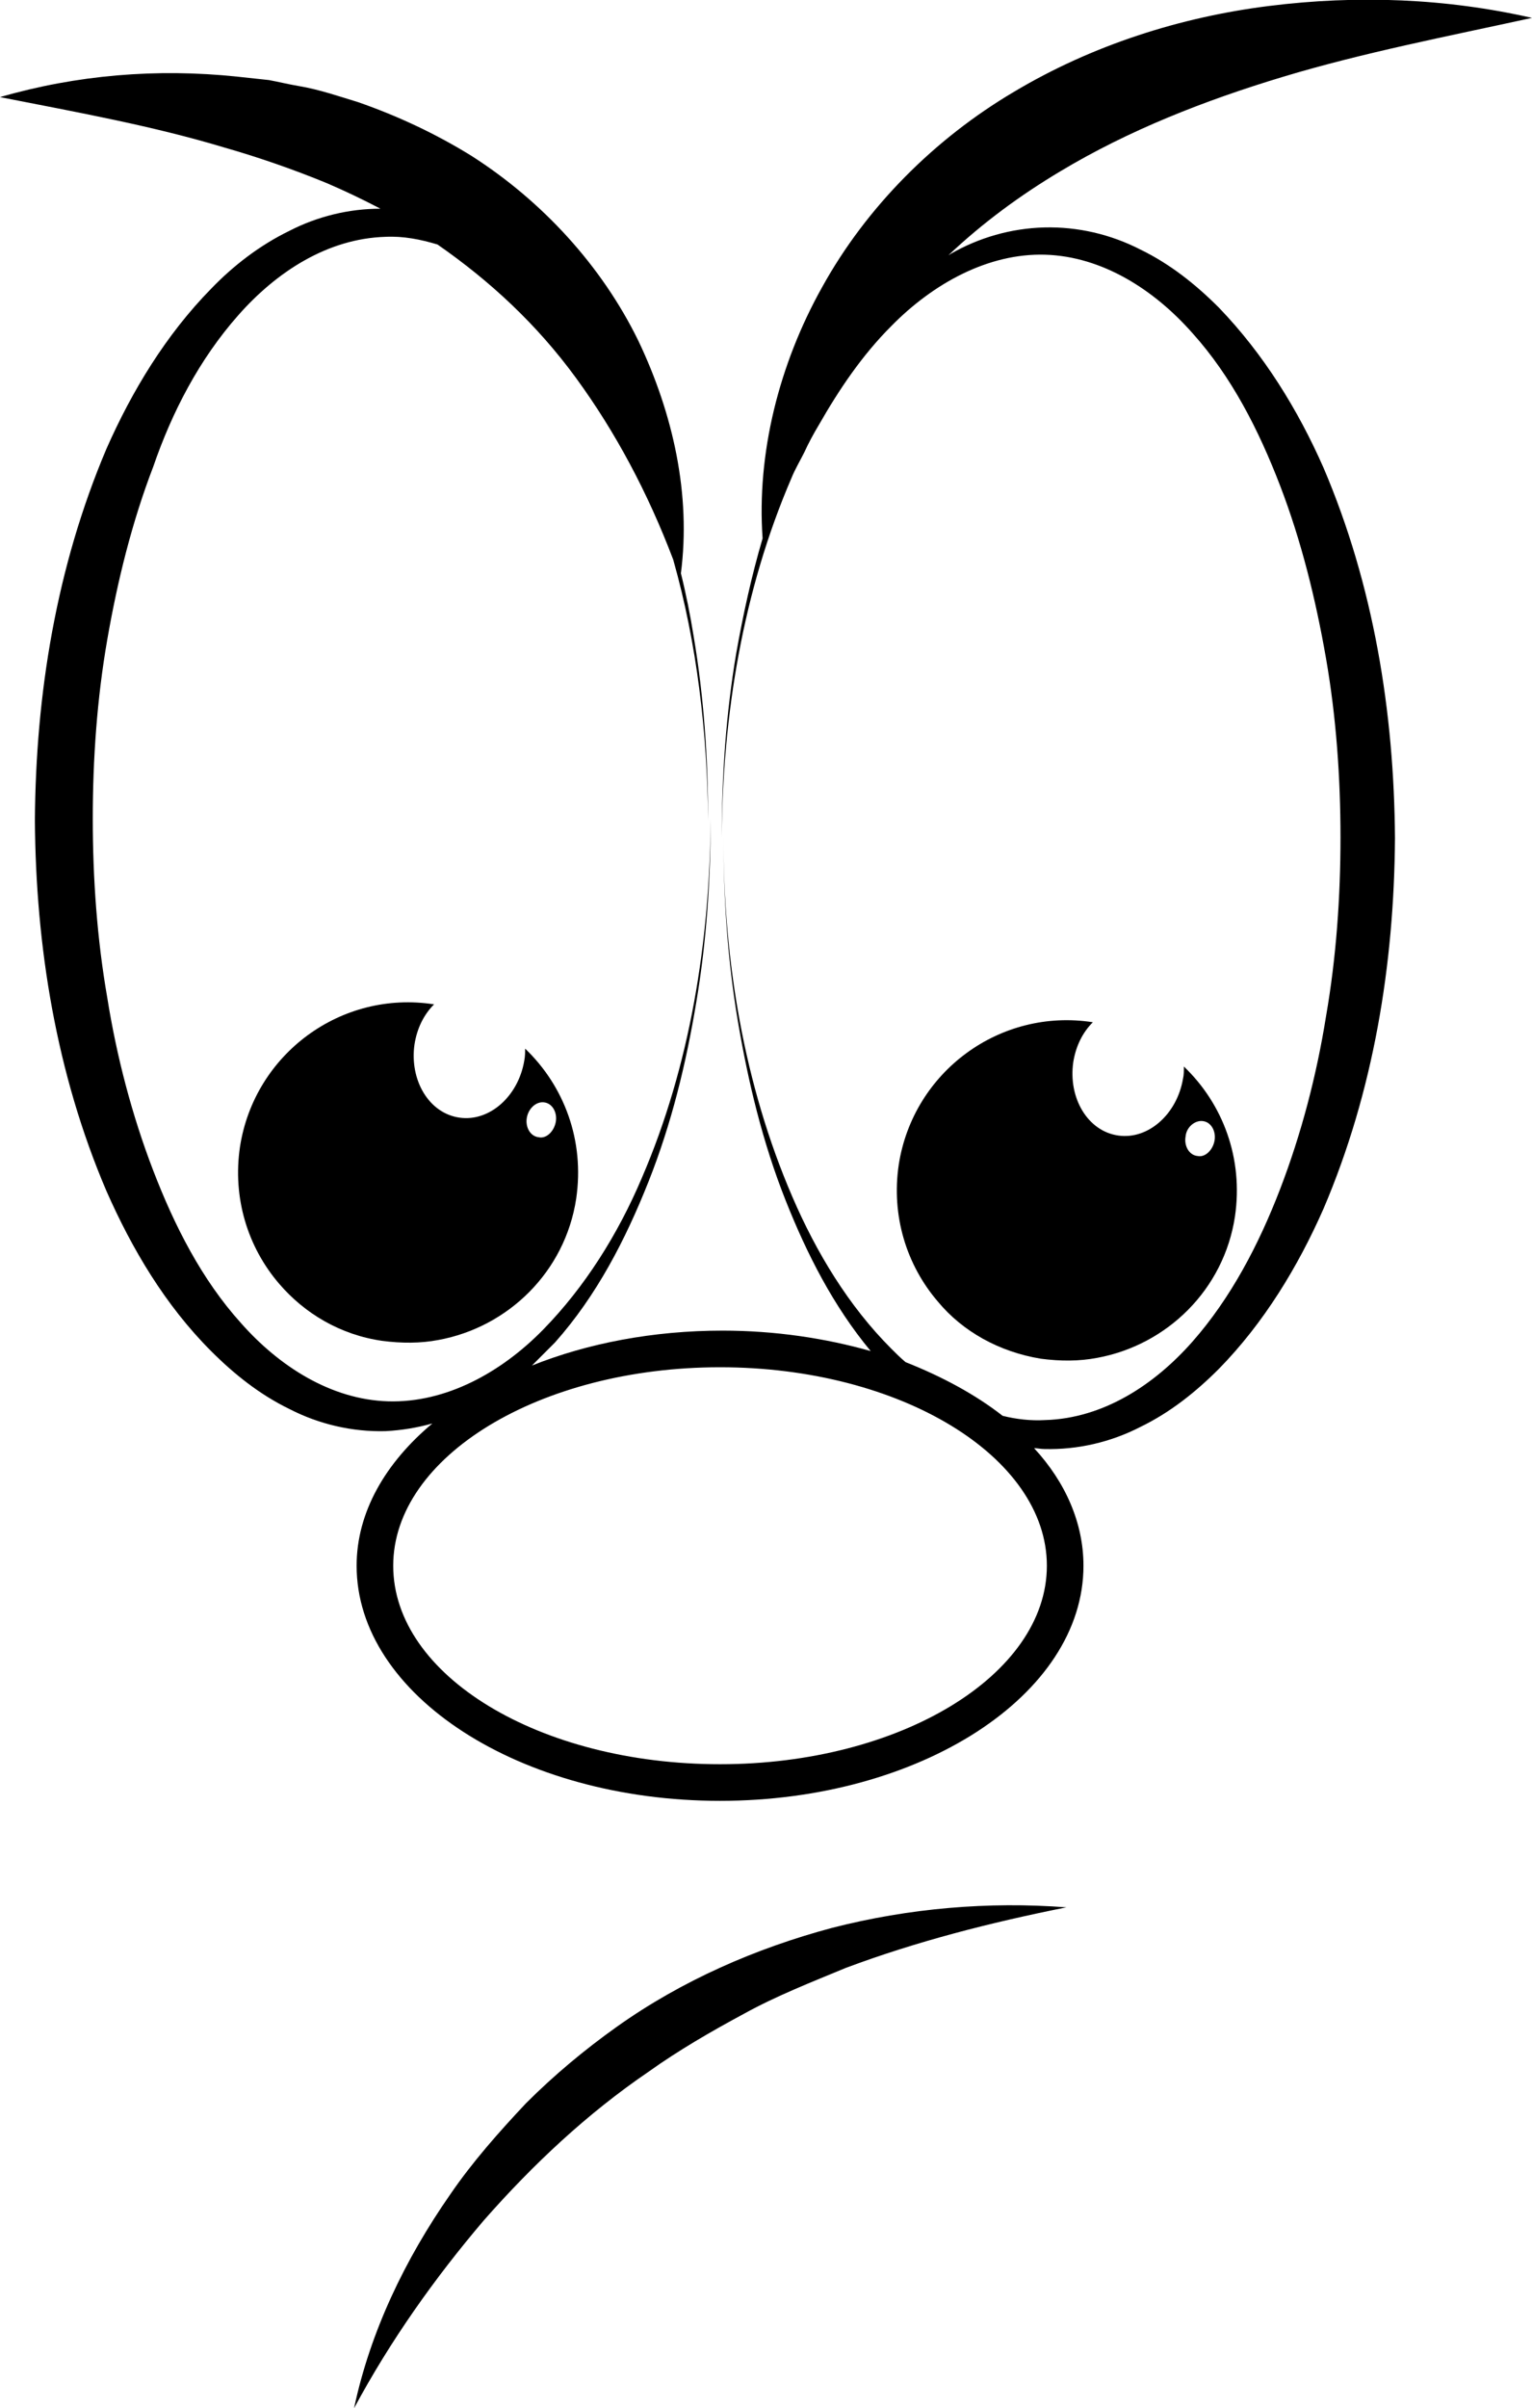 <?xml version="1.0" encoding="utf-8"?>
<!-- Generator: Adobe Illustrator 23.0.1, SVG Export Plug-In . SVG Version: 6.00 Build 0)  -->
<svg version="1.1" id="Layer_1" xmlns="http://www.w3.org/2000/svg" xmlns:xlink="http://www.w3.org/1999/xlink" x="0px" y="0px"
	 viewBox="0 0 180 282.7" style="enable-background:new 0 0 180 282.7;" xml:space="preserve">
<style type="text/css">
	.st0{fill:none;stroke:#000000;stroke-width:3;stroke-miterlimit:10;}
	.st1{fill:none;stroke:#000000;stroke-width:2;stroke-miterlimit:10;}
	.st2{fill:none;stroke:#000000;stroke-miterlimit:10;}
</style>
<path d="M61.6,124.5c-0.7,4.2-4.1,7.2-7.6,6.7c-3.6-0.5-5.9-4.4-5.3-8.6c0.3-1.9,1.1-3.5,2.3-4.7c-10.9-1.7-21.1,5.8-22.8,16.7
	c-0.9,6,0.9,11.8,4.6,16.1c3,3.5,7.2,6,12.1,6.7c2.3,0.3,4.5,0.3,6.6-0.1l0,0c8.2-1.5,14.9-8,16.2-16.6c1-6.8-1.4-13.2-6-17.6
	C61.7,123.5,61.7,124,61.6,124.5z M63.9,129.4c1,0.1,1.6,1.2,1.4,2.3s-1.1,2-2,1.8c-1-0.1-1.6-1.2-1.4-2.3
	C62.1,130.1,63,129.3,63.9,129.4z"/>
<path d="M97.8,226.3c-9,2.4-17.7,6.2-25.3,11.6c-3.8,2.7-7.4,5.7-10.7,9c-3.2,3.4-6.3,6.9-8.9,10.7c-5.3,7.6-9.4,16.1-11.3,25.1
	c4.3-8,9.5-15.3,15.2-22c5.8-6.6,12.2-12.6,19.4-17.5c3.5-2.5,7.3-4.7,11.2-6.8c3.8-2.1,7.9-3.7,12-5.4c8.3-3.1,16.9-5.3,25.9-7.1
	C116.1,223.2,106.8,224,97.8,226.3z"/>
<path d="M122.3,159.5c2.3,0.3,4.5,0.3,6.6-0.1l0,0c8.2-1.5,14.9-8,16.2-16.6c1-6.8-1.4-13.2-6-17.6c0,0.5,0,1-0.1,1.4
	c-0.7,4.2-4.1,7.2-7.6,6.7c-3.6-0.5-5.9-4.4-5.3-8.6c0.3-1.9,1.1-3.5,2.3-4.7c-10.9-1.7-21.1,5.8-22.8,16.7
	c-0.9,6,0.9,11.8,4.6,16.1C113.1,156.3,117.4,158.7,122.3,159.5z M141.3,131.6c1,0.1,1.6,1.2,1.4,2.3c-0.2,1.1-1.1,2-2,1.8
	c-1-0.1-1.6-1.2-1.4-2.3C139.4,132.3,140.4,131.5,141.3,131.6z"/>
<path d="M143.2,36.1c-2.7-2.7-5.7-5.1-9.2-6.8c-3.5-1.8-7.4-2.7-11.3-2.6c-3.9,0.1-7.7,1.2-11,3.1c-0.1,0.1-0.2,0.1-0.3,0.2
	c4-3.8,8.5-7.1,13.2-9.9c8-4.8,16.9-8.3,26.2-11.1c9.3-2.8,19.1-4.7,29.2-6.9c-10.1-2.3-20.5-2.7-30.9-1.4
	c-10.4,1.3-20.8,4.6-30,10.1c-9.3,5.5-17.3,13.5-22.5,22.9c-5.1,9.1-7.7,19.6-7,29.5c-1.3,4.4-2.3,9-3.1,13.5
	c-1.2,7.1-1.7,14.4-1.7,21.6c0.1-14.4,2.5-29,8.2-42.2c0.4-1,1-2,1.5-3c0.5-1.1,1.1-2.2,1.7-3.2c2.4-4.2,5.1-8.2,8.5-11.6
	c4.9-5,11.4-8.6,18.1-8.4c6.7,0.2,12.8,4.1,17.3,9.2c4.6,5.1,7.8,11.4,10.3,17.9c2.5,6.5,4.2,13.4,5.4,20.3c1.2,6.9,1.7,14,1.7,21
	c0,7-0.5,14.1-1.7,21c-1.1,6.9-2.9,13.8-5.4,20.3c-2.5,6.5-5.8,12.8-10.3,17.9c-4.5,5.1-10.5,9-17.3,9.2c-1.7,0.1-3.4-0.1-5-0.5
	c-3.2-2.5-7.1-4.6-11.4-6.3c-0.6-0.5-1.1-1-1.7-1.6c-5-5-8.8-11.3-11.6-17.8c-5.7-13.2-8.1-27.8-8.1-42.2c0,7.2,0.5,14.5,1.7,21.6
	c1.2,7.1,2.9,14.2,5.6,21c2.5,6.3,5.6,12.4,10,17.7c-5.3-1.5-11.2-2.4-17.4-2.4c-8.2,0-15.9,1.5-22.4,4.1c0.9-0.9,1.8-1.8,2.7-2.7
	c4.9-5.5,8.3-12.1,11-18.9c2.7-6.8,4.4-13.8,5.6-21c1.2-7.1,1.7-14.4,1.7-21.6c-0.1,14.4-2.4,29-8.1,42.2
	c-2.8,6.6-6.7,12.8-11.6,17.8c-4.9,5-11.4,8.6-18.2,8.4c-6.7-0.2-12.8-4.1-17.3-9.2c-4.6-5.1-7.8-11.4-10.3-17.9
	c-2.5-6.5-4.3-13.4-5.4-20.3c-1.2-6.9-1.7-14-1.7-21c0-7,0.5-14.1,1.7-21c1.2-6.9,2.9-13.8,5.4-20.3C20.2,48.4,23.4,42.2,28,37
	c4.5-5.1,10.5-9,17.3-9.2c2.1-0.1,4.1,0.3,6.1,0.9c6.2,4.3,11.7,9.4,16.3,15.7c4.6,6.3,8.4,13.4,11.4,21.3c2.8,9.9,4,20.3,4.1,30.6
	c0-7.2-0.5-14.5-1.7-21.6c-0.4-2.5-0.9-5-1.5-7.4c1.2-9.2-0.9-18.7-5-27.3c-4.3-8.8-11.3-16.4-19.6-21.7c-4.2-2.6-8.7-4.7-13.3-6.3
	c-2.3-0.7-4.6-1.5-7-1.9c-1.2-0.2-2.4-0.5-3.5-0.7L27.9,9C18.4,8,9,8.8,0,11.4c9.2,1.8,18,3.4,26.3,5.9c4.2,1.2,8.2,2.6,12.1,4.2
	c2.1,0.9,4.2,1.9,6.3,3c-3.7,0-7.4,0.9-10.7,2.6c-3.5,1.7-6.6,4.1-9.2,6.8c-5.3,5.4-9.3,12-12.3,18.8C6.6,66.6,4.2,81.5,4.1,96.3
	c0.1,14.8,2.5,29.7,8.4,43.5c3,6.8,6.9,13.4,12.3,18.8c2.7,2.7,5.7,5.1,9.2,6.8c3.5,1.8,7.4,2.7,11.3,2.6c1.9-0.1,3.7-0.4,5.5-0.9
	c-5.5,4.6-8.9,10.4-8.9,16.7c0,15.2,19.2,27.6,42.7,27.6s42.7-12.4,42.7-27.6c0-5-2.1-9.8-5.8-13.8c0.4,0,0.8,0.1,1.2,0.1
	c3.9,0.1,7.8-0.8,11.3-2.6c3.5-1.7,6.5-4.1,9.2-6.8c5.3-5.4,9.3-12,12.3-18.8c5.9-13.8,8.3-28.7,8.4-43.5
	c-0.1-14.8-2.5-29.7-8.4-43.5C152.5,48.1,148.5,41.6,143.2,36.1z M84.6,207.1c-21.2,0-38.4-10.4-38.4-23.3
	c0-12.8,17.2-23.3,38.4-23.3S123,171,123,183.8C123,196.6,105.8,207.1,84.6,207.1z"/>
</svg>
